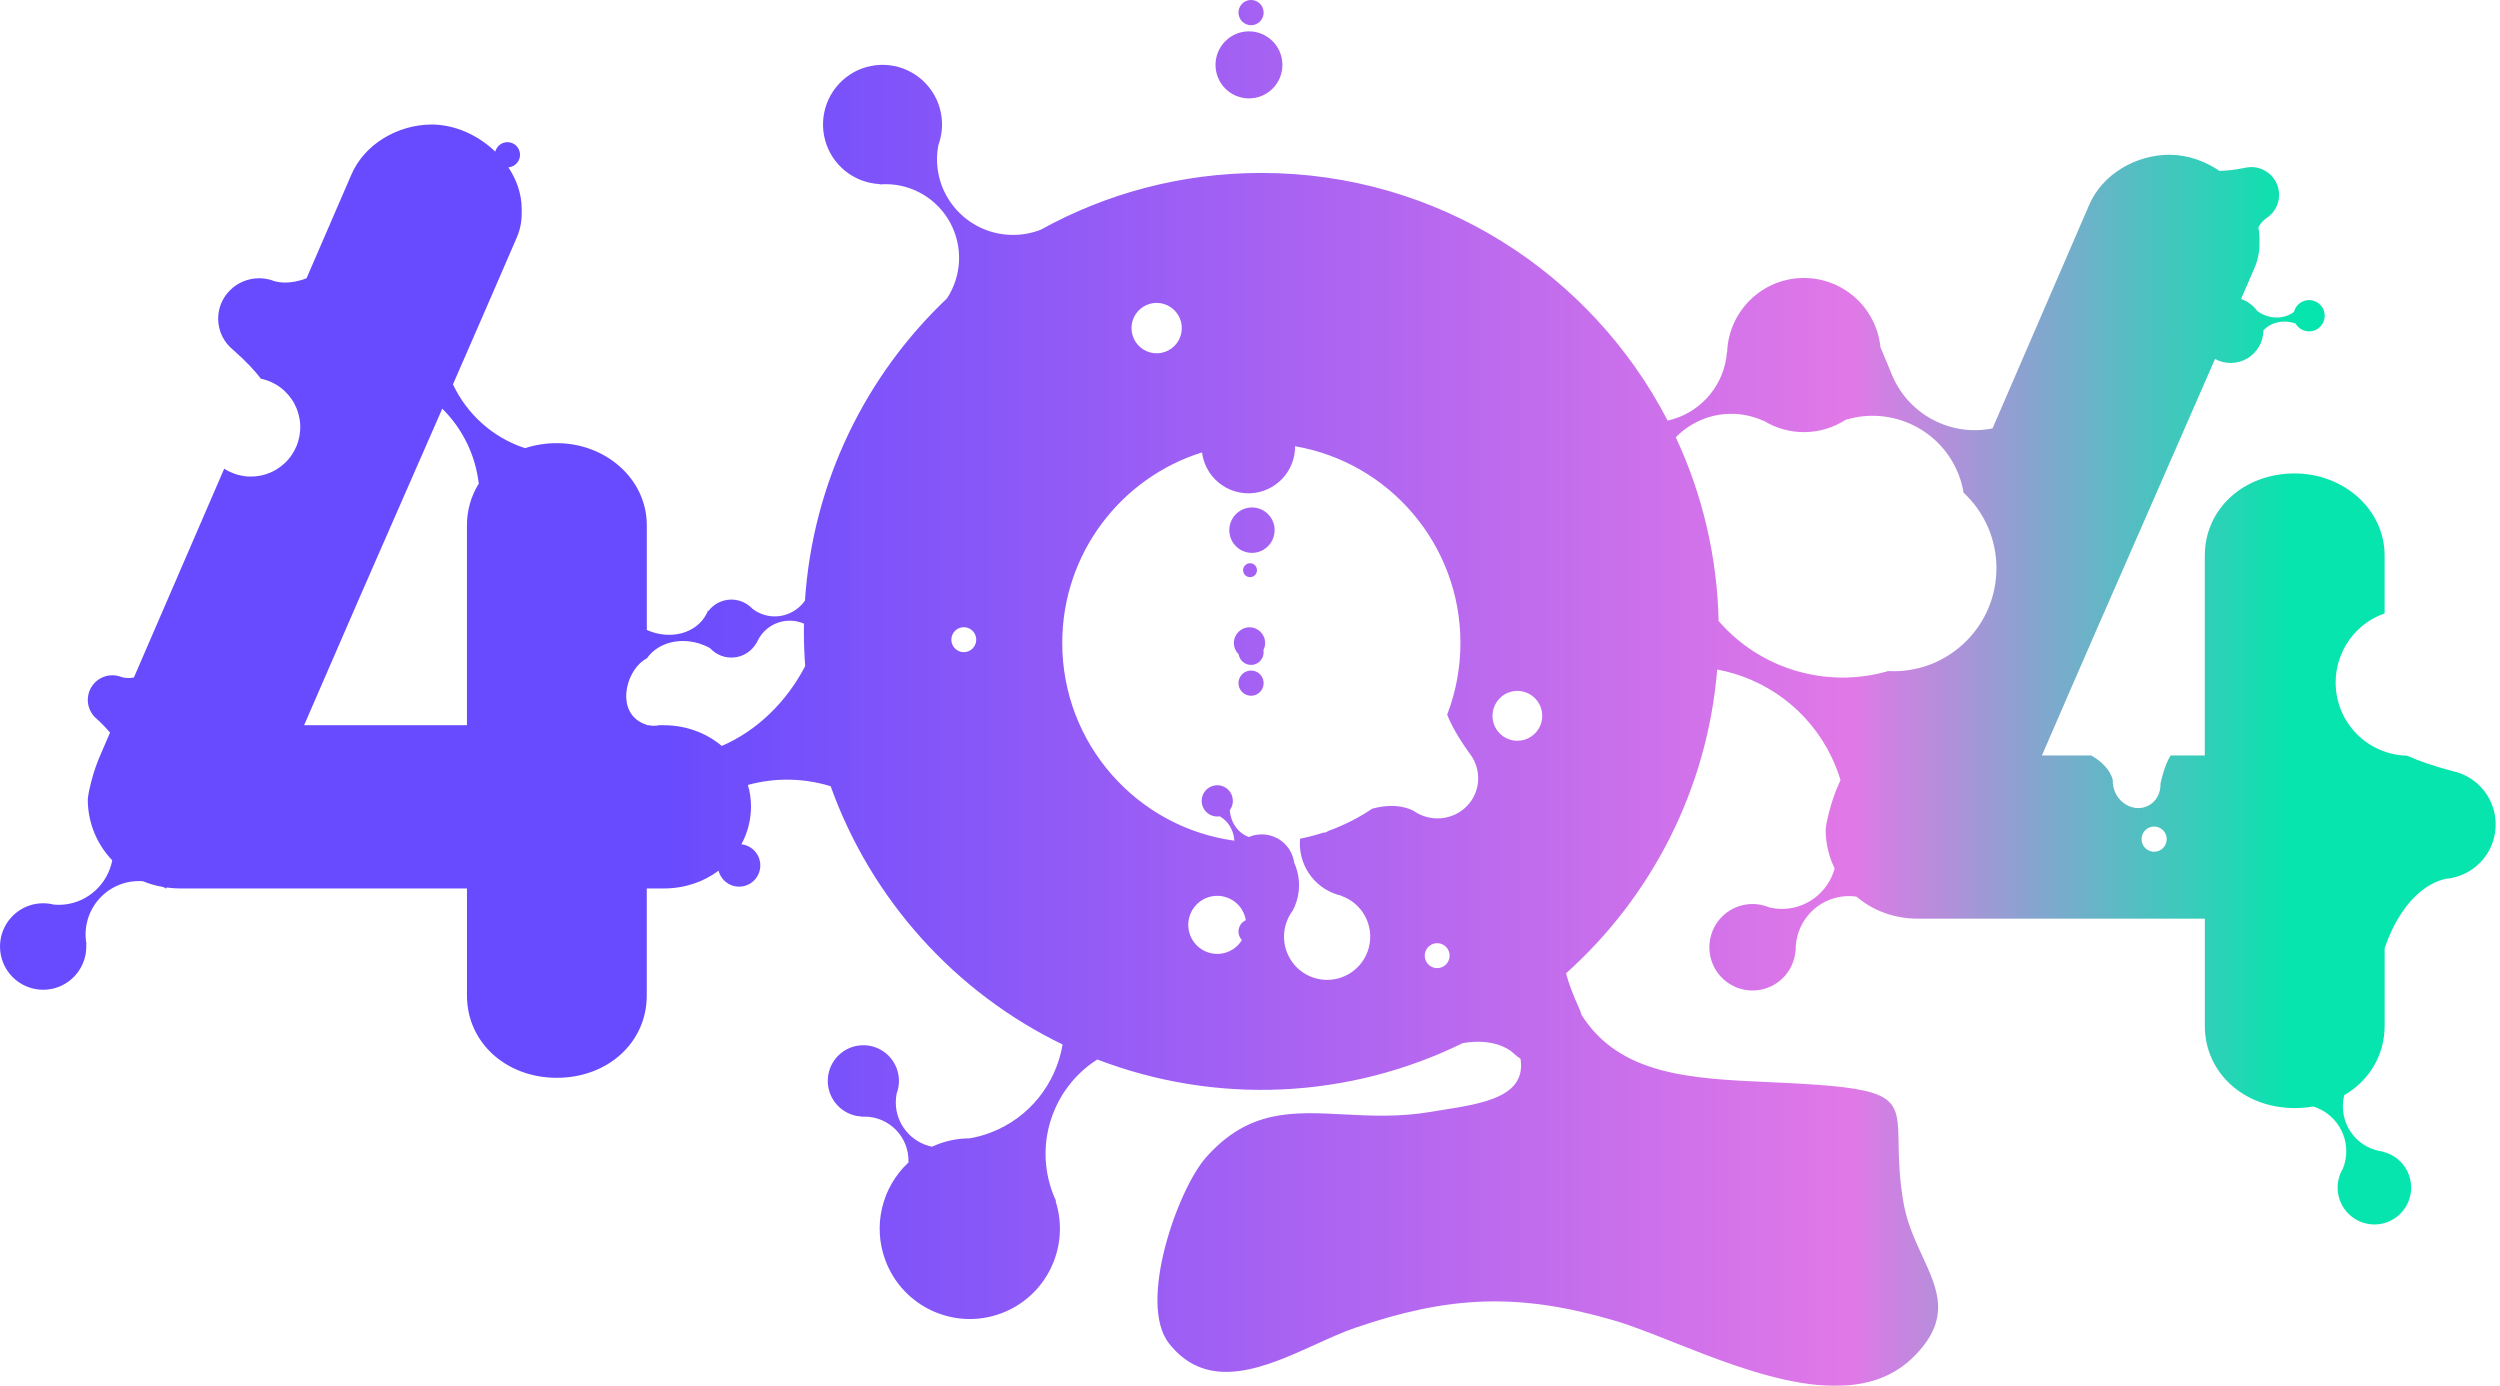 <svg width="543" height="301" viewBox="0 0 543 301" fill="none" xmlns="http://www.w3.org/2000/svg">
<g filter="url(#filter0_b_4794_25780)">
<path fill-rule="evenodd" clip-rule="evenodd" d="M273.246 5.012C272.797 5.312 272.269 5.473 271.729 5.472C271.371 5.473 271.016 5.402 270.685 5.264C270.353 5.127 270.053 4.926 269.799 4.672C269.546 4.418 269.345 4.116 269.208 3.784C269.07 3.452 269 3.096 269 2.737C269 2.196 269.16 1.667 269.46 1.217C269.76 0.767 270.186 0.416 270.685 0.208C271.184 0.001 271.733 -0.053 272.262 0.053C272.792 0.158 273.279 0.419 273.66 0.801C274.042 1.184 274.302 1.672 274.408 2.203C274.513 2.734 274.459 3.284 274.252 3.784C274.045 4.284 273.695 4.711 273.246 5.012ZM269.189 111.049C269.999 110.506 270.951 110.217 271.925 110.217C273.232 110.217 274.484 110.737 275.408 111.663C276.332 112.589 276.851 113.844 276.851 115.153C276.851 116.13 276.562 117.084 276.021 117.896C275.479 118.708 274.71 119.34 273.81 119.714C272.91 120.088 271.92 120.186 270.964 119.995C270.009 119.805 269.131 119.334 268.443 118.644C267.754 117.954 267.285 117.074 267.095 116.116C266.905 115.159 267.002 114.166 267.375 113.264C267.748 112.362 268.379 111.591 269.189 111.049ZM272.334 125.111C272.085 125.275 271.793 125.361 271.495 125.358C271.297 125.357 271.101 125.316 270.919 125.238C270.736 125.161 270.571 125.048 270.432 124.907C270.294 124.765 270.184 124.598 270.11 124.414C270.036 124.23 269.998 124.033 270 123.835C270.002 123.536 270.093 123.245 270.261 122.997C270.429 122.75 270.666 122.558 270.942 122.446C271.219 122.334 271.522 122.307 271.814 122.368C272.106 122.428 272.374 122.575 272.583 122.788C272.792 123.001 272.933 123.271 272.989 123.565C273.044 123.859 273.012 124.162 272.895 124.437C272.779 124.712 272.584 124.947 272.334 125.111ZM270.213 200.075C270.334 199.995 270.46 199.926 270.591 199.868C270.447 198.981 270.115 198.13 269.613 197.377C268.921 196.34 267.939 195.532 266.79 195.055C265.64 194.577 264.375 194.453 263.155 194.696C261.935 194.939 260.814 195.54 259.934 196.421C259.055 197.303 258.456 198.426 258.213 199.649C257.97 200.872 258.095 202.14 258.571 203.292C259.047 204.444 259.853 205.429 260.888 206.121C261.922 206.814 263.138 207.184 264.382 207.184V207.186C265.209 207.186 266.027 207.024 266.791 206.707C267.554 206.39 268.248 205.926 268.832 205.34C269.181 204.99 269.486 204.602 269.743 204.183C269.386 203.808 269.144 203.337 269.047 202.826C268.948 202.304 269.006 201.763 269.214 201.273C269.421 200.784 269.769 200.366 270.213 200.075ZM274.46 141.672C274.46 141.512 274.445 141.353 274.417 141.198C274.653 140.734 274.787 140.209 274.787 139.653C274.787 137.775 273.267 136.252 271.393 136.252C269.519 136.252 268 137.775 268 139.653C268 140.611 268.395 141.477 269.031 142.095C269.038 142.136 269.045 142.177 269.053 142.218C269.159 142.749 269.42 143.237 269.803 143.619C270.185 144.002 270.673 144.262 271.203 144.366C271.733 144.471 272.282 144.415 272.781 144.207C273.28 143.998 273.706 143.646 274.004 143.195C274.303 142.744 274.462 142.214 274.46 141.672ZM271.142 107.147C273.15 107.148 275.112 106.552 276.781 105.435C278.45 104.318 279.752 102.73 280.52 100.872C281.04 99.615 281.301 98.273 281.294 96.926C301.686 100.415 317.206 118.215 317.206 139.647C317.212 144.969 316.237 150.246 314.331 155.213C315.132 157.315 316.627 160.049 319.172 163.616C319.981 164.631 320.552 165.816 320.844 167.082C321.135 168.348 321.14 169.663 320.857 170.931V170.929C319.803 175.657 315.051 178.617 310.245 177.54C309.131 177.29 308.075 176.831 307.132 176.187C306.214 175.656 303.136 174.259 298.045 175.65C295.113 177.625 291.95 179.231 288.626 180.432C287.991 180.808 287.63 180.924 287.507 180.818C285.826 181.374 284.112 181.824 282.375 182.168C282.133 184.826 282.812 187.486 284.297 189.702C285.783 191.917 287.984 193.552 290.531 194.331C290.831 194.425 291.13 194.497 291.429 194.562C291.416 194.577 291.401 194.59 291.388 194.604C293.248 195.267 294.851 196.503 295.968 198.134C297.086 199.765 297.66 201.709 297.609 203.687C297.558 205.665 296.884 207.576 295.685 209.148C294.485 210.719 292.82 211.87 290.929 212.436C289.037 213.003 287.015 212.955 285.152 212.301C283.289 211.646 281.68 210.418 280.555 208.792C279.43 207.166 278.847 205.225 278.888 203.247C278.93 201.269 279.595 199.354 280.787 197.777C281.134 197.12 281.418 196.431 281.637 195.721C282.509 192.855 282.243 189.912 281.1 187.372C280.966 186.416 280.64 185.492 280.136 184.66C279.444 183.516 278.445 182.59 277.254 181.988C276.328 181.52 275.311 181.261 274.275 181.228C273.239 181.196 272.208 181.391 271.255 181.8C268.939 180.98 267.292 178.679 267.121 175.966C267.573 175.35 267.805 174.6 267.779 173.836C267.753 173.072 267.471 172.339 266.979 171.756C266.486 171.172 265.812 170.772 265.064 170.621C264.317 170.469 263.54 170.574 262.86 170.919C262.179 171.264 261.635 171.829 261.314 172.522C260.994 173.216 260.916 173.998 261.093 174.741C261.27 175.484 261.692 176.146 262.291 176.619C262.89 177.093 263.631 177.35 264.393 177.349C264.573 177.348 264.751 177.332 264.928 177.302C266.728 178.301 267.961 180.293 268.109 182.595C246.995 179.731 230.72 161.594 230.72 139.647C230.72 120.207 243.49 103.756 261.081 98.261C261.364 100.484 262.373 102.565 263.97 104.167C265.872 106.074 268.452 107.146 271.142 107.147ZM276.412 8.943C279.249 11.787 279.249 16.397 276.412 19.241C273.574 22.084 268.974 22.084 266.137 19.241C263.3 16.397 263.3 11.787 266.137 8.943C268.974 6.099 273.574 6.099 276.412 8.943ZM532.652 167.469C528.477 166.367 525.277 165.241 522.827 164.13C514.221 163.948 507.3 156.905 507.3 148.239C507.301 144.94 508.325 141.723 510.23 139.033C512.136 136.343 514.829 134.314 517.936 133.226V120.696C517.936 110.485 508.88 102.83 498.409 102.83C487.372 102.83 478.883 110.489 478.883 120.696V164.094H471.482C470.731 165.188 469.958 167.078 469.254 170.223C469.328 172.198 468.385 174.068 466.644 174.98C464.155 176.283 460.986 175.133 459.565 172.409C459.075 171.478 458.843 170.431 458.893 169.379C458.667 168.467 457.756 166.088 454.212 164.094H443.507C451.761 144.98 459.228 127.946 466.7 110.899L466.704 110.889C471.434 100.098 476.167 89.301 481.102 77.969C482.182 78.559 483.396 78.857 484.625 78.836C485.854 78.815 487.057 78.475 488.116 77.849C489.175 77.223 490.054 76.332 490.667 75.264C491.28 74.196 491.607 72.987 491.615 71.755C493.289 69.953 496.052 69.357 498.602 70.282C498.984 70.944 499.578 71.457 500.287 71.739C500.997 72.02 501.78 72.054 502.511 71.834C503.242 71.615 503.877 71.154 504.315 70.528C504.752 69.902 504.966 69.146 504.922 68.382C504.878 67.619 504.579 66.893 504.072 66.321C503.565 65.749 502.881 65.366 502.13 65.232C501.379 65.098 500.605 65.222 499.932 65.584C499.26 65.945 498.729 66.523 498.426 67.225C498.356 67.39 498.298 67.56 498.254 67.734C496.357 69.194 493.533 69.414 491.1 68.073C490.811 67.912 490.533 67.733 490.267 67.535L490.256 67.519C490.166 67.392 490.075 67.266 489.976 67.144C489.607 66.703 489.188 66.308 488.725 65.969C488.483 65.789 488.23 65.625 487.968 65.479C487.582 65.264 487.177 65.087 486.759 64.947C487.46 63.328 488.166 61.696 488.877 60.051L489.485 58.641L489.519 58.562L489.575 58.434C489.595 58.386 489.616 58.338 489.636 58.29C490.768 55.737 490.768 53.751 490.768 52.05C490.768 51.141 490.685 50.233 490.522 49.338C491.156 48.254 491.835 47.687 492.15 47.463C493.372 46.709 494.285 45.542 494.725 44.172C495.164 42.803 495.101 41.322 494.548 39.995C493.994 38.668 492.985 37.583 491.704 36.935C490.423 36.287 488.953 36.119 487.559 36.462C485.276 36.908 483.488 37.1 482.08 37.12C480.742 36.214 479.307 35.463 477.8 34.882C477.568 34.793 477.334 34.708 477.098 34.627C475.215 33.969 473.236 33.627 471.242 33.613C463.883 33.613 456.526 37.868 453.698 44.675L432.783 93.042C423.616 94.923 414.16 89.918 410.697 80.839C410.473 80.251 410.123 79.433 409.723 78.496L409.722 78.494L409.721 78.491C409.317 77.547 408.862 76.483 408.433 75.413C408.23 73.4 407.662 71.441 406.758 69.633V69.628C405.371 66.847 403.239 64.508 400.6 62.874C397.962 61.239 394.921 60.374 391.819 60.374C382.798 60.374 375.452 67.543 375.132 76.506L375.09 76.473C375.056 76.911 375.01 77.349 374.942 77.79C374.427 81.071 372.936 84.121 370.665 86.541C368.394 88.961 365.448 90.638 362.211 91.354C345.671 59.399 312.363 37.563 273.964 37.563C256.592 37.563 240.265 42.035 226.058 49.889C224.141 50.639 222.1 51.023 220.042 51.023C210.918 51.023 203.521 43.657 203.521 34.573C203.524 33.549 203.622 32.526 203.816 31.52C204.759 28.956 204.869 26.159 204.13 23.529C203.392 20.898 201.842 18.569 199.703 16.874C197.564 15.18 194.945 14.206 192.221 14.093C189.497 13.98 186.807 14.733 184.536 16.244C182.264 17.756 180.528 19.948 179.574 22.509C178.621 25.069 178.5 27.866 179.228 30.499C179.956 33.133 181.496 35.468 183.628 37.171C185.76 38.874 188.375 39.859 191.098 39.983C191.086 40.006 191.072 40.029 191.06 40.053C191.482 40.02 191.904 39.998 192.339 39.998C195.223 39.998 198.053 40.78 200.529 42.262C203.006 43.744 205.035 45.87 206.403 48.415C207.771 50.959 208.426 53.828 208.299 56.716C208.171 59.603 207.266 62.403 205.679 64.817C188.057 81.534 176.545 104.65 174.836 130.454C172.584 133.669 168.288 134.841 164.709 133.03C164.253 132.8 163.821 132.525 163.419 132.209C162.794 131.543 162.031 131.021 161.183 130.68C160.336 130.34 159.424 130.19 158.512 130.24C157.601 130.29 156.711 130.539 155.906 130.97C155.1 131.401 154.399 132.004 153.85 132.735C153.835 132.717 153.822 132.699 153.807 132.68C153.795 132.664 153.782 132.648 153.769 132.633C153.684 132.851 153.589 133.068 153.488 133.281C153.456 133.335 153.426 133.39 153.394 133.444C151.17 137.631 145.529 139.08 140.488 136.829V114.12C140.488 103.91 131.432 96.255 120.96 96.255C118.61 96.247 116.273 96.613 114.037 97.338C107.135 95.096 101.466 90.038 98.381 83.481C102.82 73.326 107.369 62.88 112.187 51.723C113.32 49.17 113.32 47.184 113.32 45.484V45.483C113.32 42.193 112.228 39.063 110.424 36.344C110.924 36.306 111.404 36.131 111.811 35.837C112.218 35.544 112.537 35.143 112.732 34.68C112.927 34.217 112.991 33.709 112.916 33.212C112.842 32.715 112.632 32.248 112.31 31.862C111.988 31.477 111.566 31.188 111.091 31.027C110.616 30.866 110.106 30.84 109.616 30.95C109.127 31.061 108.678 31.305 108.318 31.655C107.958 32.006 107.702 32.449 107.576 32.935C103.844 29.341 98.777 27.05 93.782 27.05C86.424 27.05 79.066 31.305 76.238 38.112L66.579 60.44C62.977 61.838 60.444 61.319 59.579 61.055C58.514 60.639 57.381 60.43 56.239 60.438C51.313 60.472 47.349 64.429 47.383 69.276C47.394 70.576 47.695 71.857 48.265 73.025C48.835 74.192 49.659 75.217 50.676 76.023C53.471 78.496 55.382 80.548 56.663 82.257C58.205 82.575 59.657 83.229 60.918 84.174C62.179 85.118 63.217 86.329 63.957 87.721C64.698 89.113 65.124 90.651 65.204 92.227C65.284 93.802 65.017 95.376 64.422 96.837C63.827 98.297 62.917 99.608 61.759 100.676C60.601 101.744 59.222 102.544 57.721 103.017C56.22 103.491 54.633 103.627 53.073 103.417C51.513 103.206 50.019 102.653 48.696 101.798L29.082 147.152C27.729 147.4 26.787 147.185 26.403 147.058C25.223 146.581 23.912 146.542 22.706 146.948C21.5 147.355 20.478 148.18 19.826 149.274C19.173 150.369 18.932 151.661 19.147 152.918C19.361 154.175 20.017 155.314 20.995 156.129C22.031 157.059 23.003 158.058 23.903 159.12L21.899 163.757C20.201 167.445 19.069 172.55 19.069 173.685C19.075 178.603 20.979 183.327 24.383 186.868C23.4 191.909 19.255 195.927 13.924 196.472C13.186 196.546 12.443 196.55 11.704 196.483C9.789 195.991 7.768 196.117 5.93 196.845C4.091 197.572 2.529 198.864 1.468 200.535C0.406 202.206 -0.102 204.17 0.017 206.148C0.136 208.125 0.876 210.014 2.131 211.545C3.386 213.076 5.092 214.17 7.004 214.67C8.916 215.171 10.938 215.052 12.779 214.332C14.621 213.612 16.188 212.327 17.256 210.66C18.325 208.994 18.841 207.031 18.73 205.053C18.736 205.056 18.742 205.058 18.748 205.061C18.76 205.066 18.772 205.071 18.784 205.076C18.729 204.773 18.682 204.467 18.65 204.156C18.476 202.468 18.675 200.762 19.231 199.159C19.787 197.556 20.687 196.095 21.868 194.879C23.049 193.663 24.482 192.721 26.066 192.121C27.649 191.52 29.345 191.275 31.033 191.403C32.464 191.99 33.957 192.412 35.482 192.664C35.702 192.779 35.92 192.894 36.131 193.022C36.136 192.953 36.138 192.885 36.14 192.816L36.142 192.766C37.144 192.903 38.155 192.972 39.166 192.972H101.426V216.235C101.426 226.446 109.916 234.1 120.953 234.1C131.989 234.1 140.477 226.446 140.477 216.235V192.976H144.156C148.735 192.976 152.849 191.533 156.071 189.114C156.279 189.93 156.707 190.674 157.307 191.264C157.907 191.854 158.657 192.269 159.475 192.462C160.293 192.656 161.149 192.622 161.949 192.363C162.749 192.104 163.463 191.631 164.014 190.994C164.565 190.357 164.932 189.582 165.074 188.751C165.217 187.921 165.13 187.067 164.823 186.282C164.516 185.498 164.001 184.812 163.333 184.3C162.665 183.788 161.87 183.469 161.034 183.378C162.41 180.838 163.127 177.993 163.121 175.103C163.118 173.541 162.888 171.987 162.44 170.49C168.338 168.869 174.575 168.967 180.42 170.772C189.244 195.423 207.485 215.576 230.799 226.865C229.358 235.349 223.612 242.84 215.03 246.051C213.59 246.589 212.104 246.991 210.59 247.25C208.267 247.255 205.964 247.676 203.789 248.493C203.325 248.666 202.875 248.861 202.432 249.065C197.908 248.132 194.524 244.123 194.564 239.348C194.57 238.716 194.638 238.086 194.766 237.468C195.333 235.938 195.403 234.267 194.967 232.695C194.531 231.123 193.611 229.728 192.337 228.711C191.064 227.694 189.502 227.106 187.876 227.032C186.249 226.957 184.641 227.399 183.279 228.294C181.918 229.19 180.874 230.494 180.296 232.02C179.718 233.545 179.635 235.215 180.06 236.79C180.485 238.366 181.396 239.767 182.662 240.793C183.928 241.819 185.485 242.418 187.111 242.505L187.083 242.555C187.335 242.538 187.591 242.527 187.848 242.53C189.103 242.54 190.343 242.798 191.499 243.289C192.654 243.78 193.702 244.495 194.582 245.391C195.461 246.288 196.156 247.35 196.627 248.516C197.097 249.682 197.334 250.93 197.323 252.188C197.323 252.255 197.319 252.321 197.315 252.388L197.314 252.388C197.312 252.425 197.31 252.462 197.308 252.499C194.47 255.143 192.48 258.573 191.588 262.352C190.696 266.131 190.943 270.091 192.298 273.73C196.079 283.885 207.354 289.039 217.483 285.25C227.334 281.565 232.467 270.777 229.266 260.85C229.307 260.85 229.346 260.862 229.386 260.866C229.115 260.284 228.858 259.691 228.63 259.08C224.558 248.143 228.869 236.13 238.334 230.119C251.098 235.018 264.732 237.232 278.386 236.621C292.041 236.01 305.423 232.588 317.701 226.569C324.322 225.44 327.681 227.833 328.575 228.619C328.618 228.664 328.663 228.707 328.709 228.749C328.728 228.767 328.748 228.786 328.768 228.804C328.787 228.822 328.806 228.839 328.825 228.857C329.265 229.27 329.744 229.638 330.255 229.957C331.55 238.19 322.211 239.672 313.297 241.087C312.406 241.228 311.519 241.369 310.647 241.515C303.805 242.669 297.597 242.345 291.831 242.044C280.675 241.462 271.171 240.966 261.914 251.423C255.864 258.257 246.997 283.029 253.921 291.81C262.435 302.612 274.893 296.946 285.839 291.968L285.84 291.968C288.834 290.606 291.716 289.295 294.372 288.388C314.672 281.452 329.696 280.691 350.604 286.811C354.266 287.882 358.658 289.623 363.455 291.523C380.622 298.324 402.971 307.179 415.538 294.793C423.88 286.569 420.971 280.267 417.529 272.81C415.923 269.331 414.201 265.601 413.452 261.307C412.513 255.92 412.437 251.703 412.377 248.382C412.212 239.268 412.169 236.903 394.73 235.613C391.247 235.356 387.78 235.201 384.375 235.048C367.342 234.287 351.851 233.595 343.514 220.453C343.351 219.825 343.119 219.216 342.823 218.638C341.51 215.717 340.652 213.341 340.141 211.407C358.575 194.894 370.823 171.593 372.976 145.42C383.39 147.357 392.787 154.051 397.77 164.335C398.563 165.976 399.227 167.677 399.756 169.422L399.366 170.326C397.668 174.014 396.535 179.119 396.535 180.254C396.537 183.164 397.207 186.033 398.493 188.641C397.036 193.907 392.134 197.668 386.485 197.406C385.744 197.37 385.007 197.264 384.286 197.09C382.464 196.321 380.447 196.148 378.522 196.597C376.597 197.046 374.863 198.094 373.567 199.59C372.272 201.087 371.482 202.955 371.31 204.929C371.138 206.902 371.593 208.88 372.61 210.579C373.626 212.277 375.153 213.611 376.971 214.387C378.79 215.164 380.807 215.345 382.734 214.904C384.66 214.463 386.399 213.422 387.7 211.931C389.002 210.44 389.799 208.575 389.98 206.602C389.989 206.607 389.998 206.613 390.007 206.618L390.008 206.618C390.015 206.623 390.023 206.628 390.03 206.632C390.02 206.324 390.018 206.015 390.03 205.703C390.1 204.18 390.468 202.685 391.113 201.305C391.759 199.924 392.67 198.685 393.794 197.657C394.918 196.63 396.233 195.834 397.664 195.316C399.094 194.798 400.613 194.567 402.132 194.638C402.502 194.655 402.867 194.693 403.226 194.744C406.673 197.698 411.276 199.539 416.626 199.539H478.887V222.808C478.887 233.019 487.376 240.673 498.412 240.673C499.762 240.674 501.108 240.556 502.437 240.32C507.344 241.847 510.423 246.837 509.424 251.973C509.3 252.611 509.114 253.236 508.868 253.838C508.004 255.284 507.618 256.967 507.764 258.646C507.911 260.326 508.583 261.916 509.685 263.19C510.787 264.464 512.261 265.356 513.899 265.74C515.537 266.124 517.254 265.98 518.805 265.328C520.356 264.676 521.662 263.55 522.537 262.11C523.412 260.67 523.81 258.99 523.676 257.309C523.541 255.629 522.881 254.034 521.789 252.752C520.696 251.47 519.228 250.567 517.593 250.171C517.595 250.167 517.598 250.164 517.601 250.16C517.605 250.155 517.61 250.15 517.614 250.145C517.62 250.138 517.625 250.132 517.63 250.125C517.371 250.096 517.11 250.059 516.849 250.007C515.577 249.759 514.366 249.262 513.285 248.545C512.204 247.828 511.275 246.904 510.551 245.827C509.826 244.75 509.32 243.54 509.063 242.267C508.805 240.994 508.799 239.682 509.047 238.407C509.066 238.309 509.088 238.214 509.111 238.121C509.126 238.058 509.142 237.996 509.159 237.933L509.176 237.866C514.51 234.749 517.944 229.295 517.944 222.803V205.928C522.306 193.402 529.34 191.233 531.306 190.866C534.128 190.611 536.764 189.349 538.735 187.309C540.706 185.269 541.88 182.587 542.044 179.752C542.208 176.918 541.351 174.118 539.629 171.864C537.906 169.609 535.433 168.05 532.66 167.469H532.652ZM101.423 114.12V157.518H66.048C74.222 138.59 81.625 121.701 89.024 104.82L89.025 104.818L89.032 104.803C91.366 99.478 93.7 94.153 96.058 88.765C100.478 93.122 103.275 98.865 103.985 105.037C102.295 107.763 101.407 110.911 101.423 114.12ZM156.774 162.013C153.462 159.245 149.076 157.518 144.152 157.518H143.17C142.408 157.674 141.622 157.674 140.86 157.518H140.477V157.424C139.856 157.247 139.265 156.976 138.726 156.62C133.868 153.457 136.2 145.208 140.498 142.995C143.17 139.177 148.868 138.057 153.834 140.569C153.968 140.636 154.097 140.711 154.227 140.782C154.896 141.517 155.73 142.082 156.66 142.431C157.589 142.779 158.588 142.901 159.574 142.787C160.56 142.672 161.505 142.325 162.331 141.772C163.156 141.22 163.839 140.478 164.323 139.61C164.332 139.622 164.34 139.636 164.35 139.648C164.428 139.46 164.511 139.267 164.605 139.084C165.498 137.311 167.033 135.948 168.896 135.274C170.76 134.6 172.81 134.665 174.626 135.457L174.621 135.774C174.613 136.233 174.605 136.691 174.605 137.15C174.605 139.683 174.699 142.193 174.886 144.68C170.789 152.541 164.413 158.708 156.778 162.016L156.774 162.013ZM209.338 141.648C208.803 141.648 208.281 141.489 207.836 141.191C207.392 140.894 207.045 140.471 206.841 139.976C206.636 139.481 206.583 138.936 206.687 138.411C206.791 137.885 207.049 137.402 207.427 137.024C207.805 136.645 208.286 136.387 208.811 136.282C209.335 136.178 209.878 136.231 210.372 136.436C210.866 136.641 211.288 136.989 211.585 137.434C211.882 137.88 212.041 138.403 212.041 138.939C212.041 139.658 211.756 140.347 211.249 140.855C210.742 141.363 210.055 141.648 209.338 141.648ZM251.228 65.79C252.308 65.79 253.364 66.111 254.262 66.712C255.16 67.314 255.86 68.169 256.274 69.169C256.687 70.169 256.795 71.27 256.585 72.332C256.374 73.394 255.854 74.37 255.09 75.135C254.326 75.901 253.353 76.422 252.293 76.633C251.234 76.844 250.135 76.736 249.137 76.322C248.139 75.907 247.286 75.206 246.686 74.305C246.086 73.405 245.766 72.347 245.766 71.264C245.765 70.545 245.907 69.833 246.181 69.169C246.456 68.505 246.858 67.901 247.365 67.393C247.872 66.885 248.474 66.481 249.137 66.206C249.8 65.931 250.51 65.79 251.228 65.79ZM312.156 210.277C311.621 210.277 311.099 210.119 310.654 209.821C310.21 209.523 309.863 209.1 309.659 208.605C309.454 208.11 309.401 207.565 309.505 207.04C309.609 206.514 309.867 206.032 310.245 205.653C310.623 205.274 311.104 205.016 311.629 204.912C312.153 204.807 312.696 204.861 313.19 205.066C313.684 205.271 314.106 205.618 314.403 206.063C314.7 206.509 314.859 207.033 314.859 207.568C314.859 208.287 314.575 208.976 314.069 209.484C313.563 209.992 312.876 210.278 312.16 210.279L312.156 210.277ZM324.168 155.477C324.168 154.405 324.485 153.358 325.079 152.467C325.673 151.576 326.517 150.881 327.505 150.471C328.493 150.061 329.58 149.954 330.628 150.163C331.677 150.372 332.64 150.888 333.396 151.646C334.152 152.403 334.667 153.369 334.875 154.42C335.084 155.471 334.977 156.56 334.568 157.55C334.159 158.54 333.466 159.386 332.577 159.982C331.688 160.577 330.643 160.895 329.574 160.895C328.14 160.895 326.765 160.324 325.751 159.308C324.738 158.292 324.168 156.914 324.168 155.477ZM411.294 145.789C410.855 145.789 410.42 145.772 409.987 145.748L409.964 145.801C396.572 149.62 382.223 145.249 373.282 134.874C372.988 121.068 369.819 107.476 363.977 94.97C367.682 91.197 373.063 89.206 378.654 90.088C380.171 90.326 381.648 90.772 383.044 91.413V91.365C385.726 93.025 388.823 93.889 391.976 93.858C395.128 93.827 398.208 92.902 400.857 91.19C410.876 88.121 421.684 93.289 425.472 103.218C425.938 104.448 426.282 105.722 426.497 107.02C428.749 109.112 430.544 111.647 431.771 114.467C432.998 117.288 433.63 120.332 433.627 123.408C433.627 135.768 423.63 145.789 411.298 145.789H411.294ZM467.883 184.999C467.343 184.999 466.815 184.839 466.366 184.538C465.917 184.238 465.567 183.81 465.36 183.31C465.153 182.81 465.099 182.26 465.204 181.729C465.31 181.199 465.569 180.711 465.951 180.328C466.333 179.945 466.819 179.685 467.349 179.579C467.879 179.473 468.428 179.528 468.927 179.735C469.425 179.942 469.852 180.292 470.152 180.742C470.452 181.192 470.612 181.721 470.612 182.263C470.612 182.987 470.325 183.682 469.814 184.195C469.303 184.708 468.61 184.997 467.887 184.998L467.883 184.999ZM273.247 150.654C272.798 150.955 272.27 151.115 271.73 151.115C271.371 151.115 271.016 151.044 270.685 150.907C270.354 150.77 270.053 150.568 269.799 150.314C269.546 150.06 269.345 149.758 269.208 149.426C269.07 149.094 269 148.738 269 148.379C269 147.838 269.16 147.309 269.46 146.859C269.76 146.409 270.186 146.058 270.685 145.851C271.184 145.644 271.733 145.59 272.263 145.695C272.792 145.801 273.279 146.061 273.66 146.444C274.042 146.827 274.302 147.314 274.408 147.845C274.513 148.376 274.459 148.926 274.252 149.426C274.046 149.926 273.696 150.353 273.247 150.654Z" fill="url(#paint0_linear_4794_25780)"/>
</g>
<defs>
<filter id="filter0_b_4794_25780" x="-15" y="-15" width="572.062" height="331" filterUnits="userSpaceOnUse" color-interpolation-filters="sRGB">
<feFlood flood-opacity="0" result="BackgroundImageFix"/>
<feGaussianBlur in="BackgroundImageFix" stdDeviation="7.5"/>
<feComposite in2="SourceAlpha" operator="in" result="effect1_backgroundBlur_4794_25780"/>
<feBlend mode="normal" in="SourceGraphic" in2="effect1_backgroundBlur_4794_25780" result="shape"/>
</filter>
<linearGradient id="paint0_linear_4794_25780" x1="142.947" y1="175.893" x2="498.346" y2="175.893" gradientUnits="userSpaceOnUse">
<stop stop-color="#684BFE"/>
<stop offset="0.729" stop-color="#E178E7"/>
<stop offset="1" stop-color="#05E5AD"/>
</linearGradient>
</defs>
</svg>
